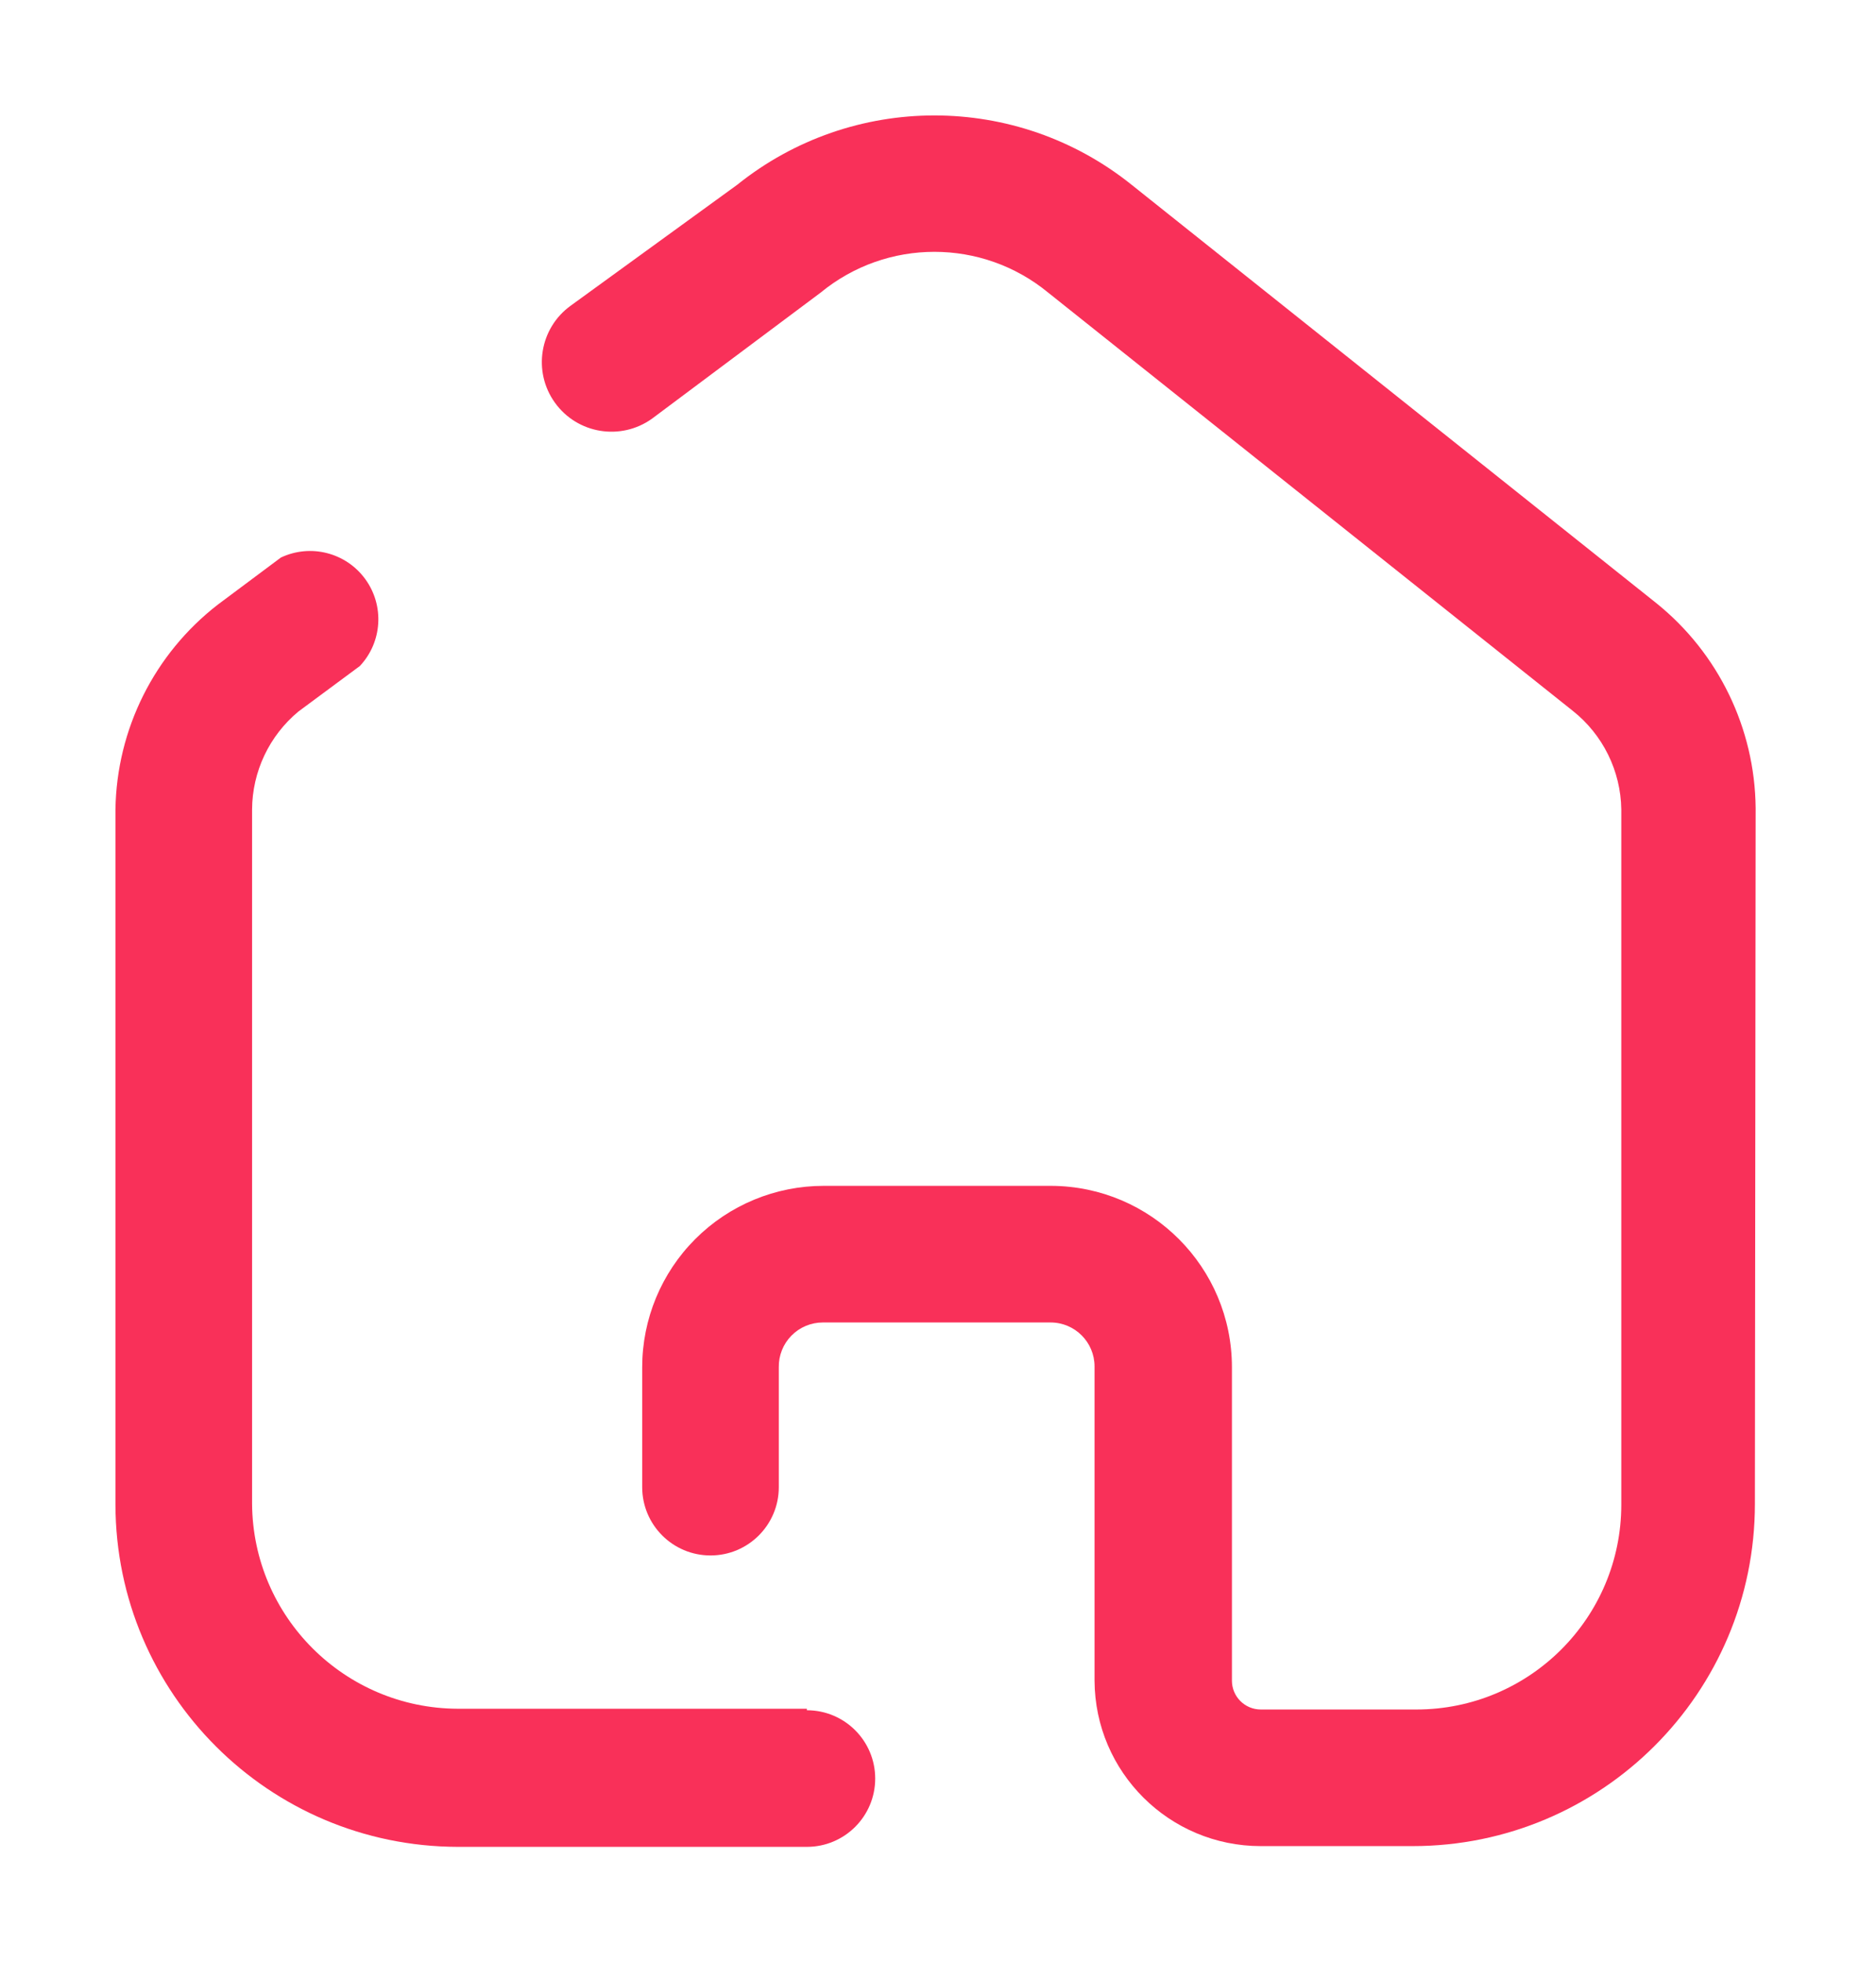 <svg viewBox="0 0 65 68" fill="none" xmlns="http://www.w3.org/2000/svg">
<g filter="url(#filter0_d_4_457)">
<path d="M27.957 55.214H15.86C11.941 55.199 8.762 52.033 8.734 48.113V24.051C8.741 22.738 9.329 21.497 10.338 20.658L12.468 19.08C13.246 18.252 13.325 16.987 12.656 16.068C11.988 15.149 10.761 14.835 9.733 15.32L7.55 16.95C5.348 18.654 4.042 21.267 4 24.051V48.14C4.014 54.684 9.316 59.986 15.86 60H27.957C29.265 60 30.324 58.94 30.324 57.633C30.324 56.326 29.265 55.266 27.957 55.266V55.214Z" fill="#F93059"/>
<path d="M60.83 23.998C60.802 21.235 59.538 18.629 57.385 16.898L39.213 2.407C35.22 -0.802 29.531 -0.802 25.538 2.407L19.779 6.589C18.697 7.366 18.45 8.873 19.227 9.955C20.004 11.037 21.511 11.284 22.593 10.507L28.431 6.142C30.722 4.255 34.029 4.255 36.32 6.142L54.492 20.632C55.538 21.461 56.156 22.716 56.175 24.051V48.14C56.175 52.061 52.996 55.24 49.075 55.24H43.684C43.132 55.24 42.684 54.793 42.684 54.241V43.38C42.684 39.919 39.886 37.109 36.425 37.094H28.536C26.869 37.094 25.27 37.757 24.092 38.935C22.913 40.114 22.251 41.713 22.251 43.38V47.535C22.251 48.842 23.311 49.902 24.618 49.902C25.925 49.902 26.984 48.842 26.984 47.535V43.38C26.977 42.971 27.135 42.576 27.422 42.284C27.709 41.992 28.101 41.828 28.51 41.828H36.399C37.242 41.828 37.924 42.511 37.924 43.353V54.241C37.939 57.411 40.513 59.974 43.684 59.974H48.943C55.494 59.974 60.804 54.664 60.804 48.113L60.83 23.998Z" fill="#F93059"/>
</g>
<defs>
<filter id="filter0_d_4_457" x="0" y="0" width="64.83" height="68" filterUnits="userSpaceOnUse" color-interpolation-filters="sRGB">
<feFlood flood-opacity="0" result="BackgroundImageFix"/>
<feColorMatrix in="SourceAlpha" type="matrix" values="0 0 0 0 0 0 0 0 0 0 0 0 0 0 0 0 0 0 127 0" result="hardAlpha"/>
<feOffset dy="4"/>
<feGaussianBlur stdDeviation="2"/>
<feComposite in2="hardAlpha" operator="out"/>
<feColorMatrix type="matrix" values="0 0 0 0 0 0 0 0 0 0 0 0 0 0 0 0 0 0 0.25 0"/>
<feBlend mode="normal" in2="BackgroundImageFix" result="effect1_dropShadow_4_457"/>
<feBlend mode="normal" in="SourceGraphic" in2="effect1_dropShadow_4_457" result="shape"/>
</filter>
</defs>
</svg>
